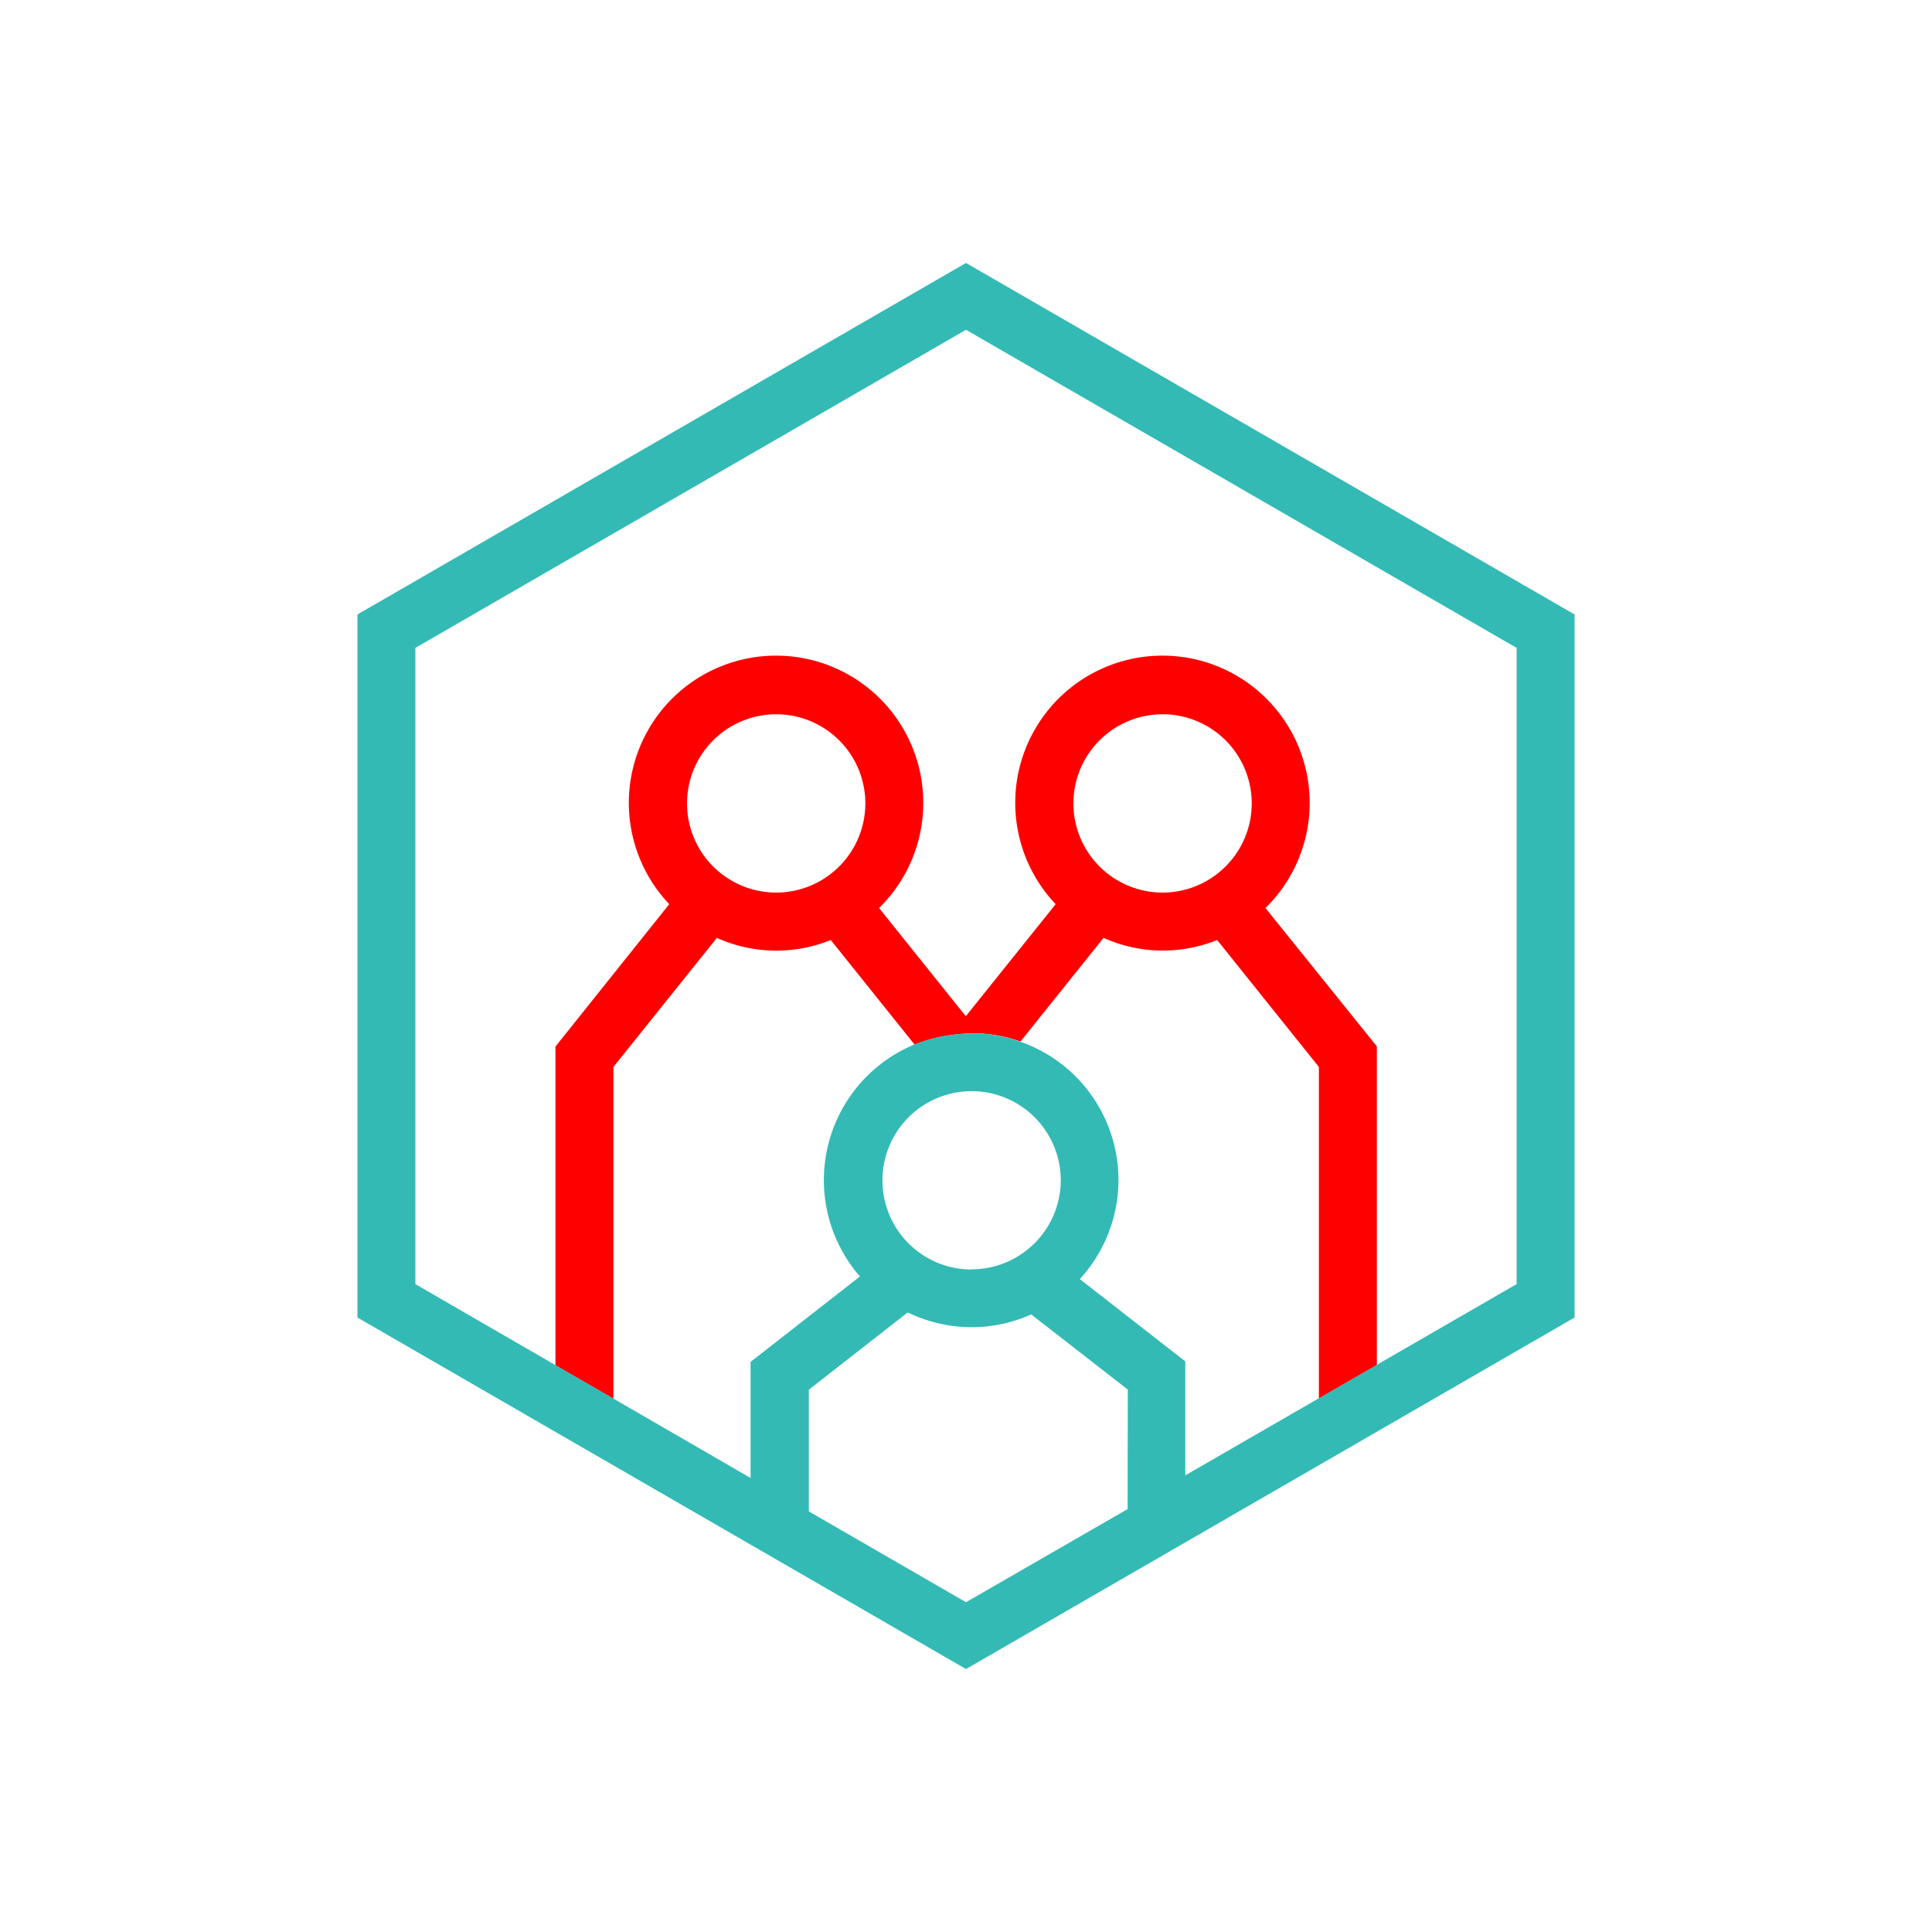 <svg xmlns="http://www.w3.org/2000/svg" viewBox="0 0 200 200"><defs><style>.cls-1{fill:none;}.cls-2{fill:red;}.cls-3{fill:#34bab5;}</style></defs><g id="Calque_1" data-name="Calque 1"><g id="frame"><rect class="cls-1" width="200" height="200"/></g></g><g id="Calque_6" data-name="Calque 6"><path class="cls-2" d="M131,94a15.24,15.24,0,1,0-21.72-.4l-9.3,11.6L91,94a15.24,15.24,0,1,0-21.72-.4L57.5,108.34v33l6,3.46V110.45L74.21,97.09A15,15,0,0,0,86,97.31l8.68,10.83a15.45,15.45,0,0,1,3.84-1,16.06,16.06,0,0,1,2.09-.16c.28,0,.56,0,.83,0a14.92,14.92,0,0,1,4.2.84l8.6-10.73a15,15,0,0,0,11.76.22l10.53,13.14v34.33l6-3.46v-33ZM80.35,92.4a9.23,9.23,0,1,1,9.23-9.23A9.24,9.24,0,0,1,80.35,92.4Zm40,0a9.23,9.23,0,1,1,9.23-9.23A9.24,9.24,0,0,1,120.35,92.4Z"/><path class="cls-3" d="M100,27.22,37,63.61v72.78l63,36.39,63-36.39V63.61Zm16.73,129L100,165.86l-16.27-9.4v-12.6l10.24-8a15.06,15.06,0,0,0,12.78.21l10,7.78Zm-16.15-24.8a9.23,9.23,0,1,1,9.23-9.23A9.24,9.24,0,0,1,100.58,131.4ZM157,132.93l-14.53,8.39-6,3.46-13.77,7.95v-11.8l-10.92-8.52a15.16,15.16,0,0,0-6.2-24.59,14.92,14.92,0,0,0-4.2-.84c-.27,0-.55,0-.83,0a16.06,16.06,0,0,0-2.09.16,15.45,15.45,0,0,0-3.84,1,15.2,15.2,0,0,0-5.6,24l-11.32,8.84V153L63.5,144.78l-6-3.46L43,132.93V67.07l57-32.93,57,32.93Z"/></g></svg>